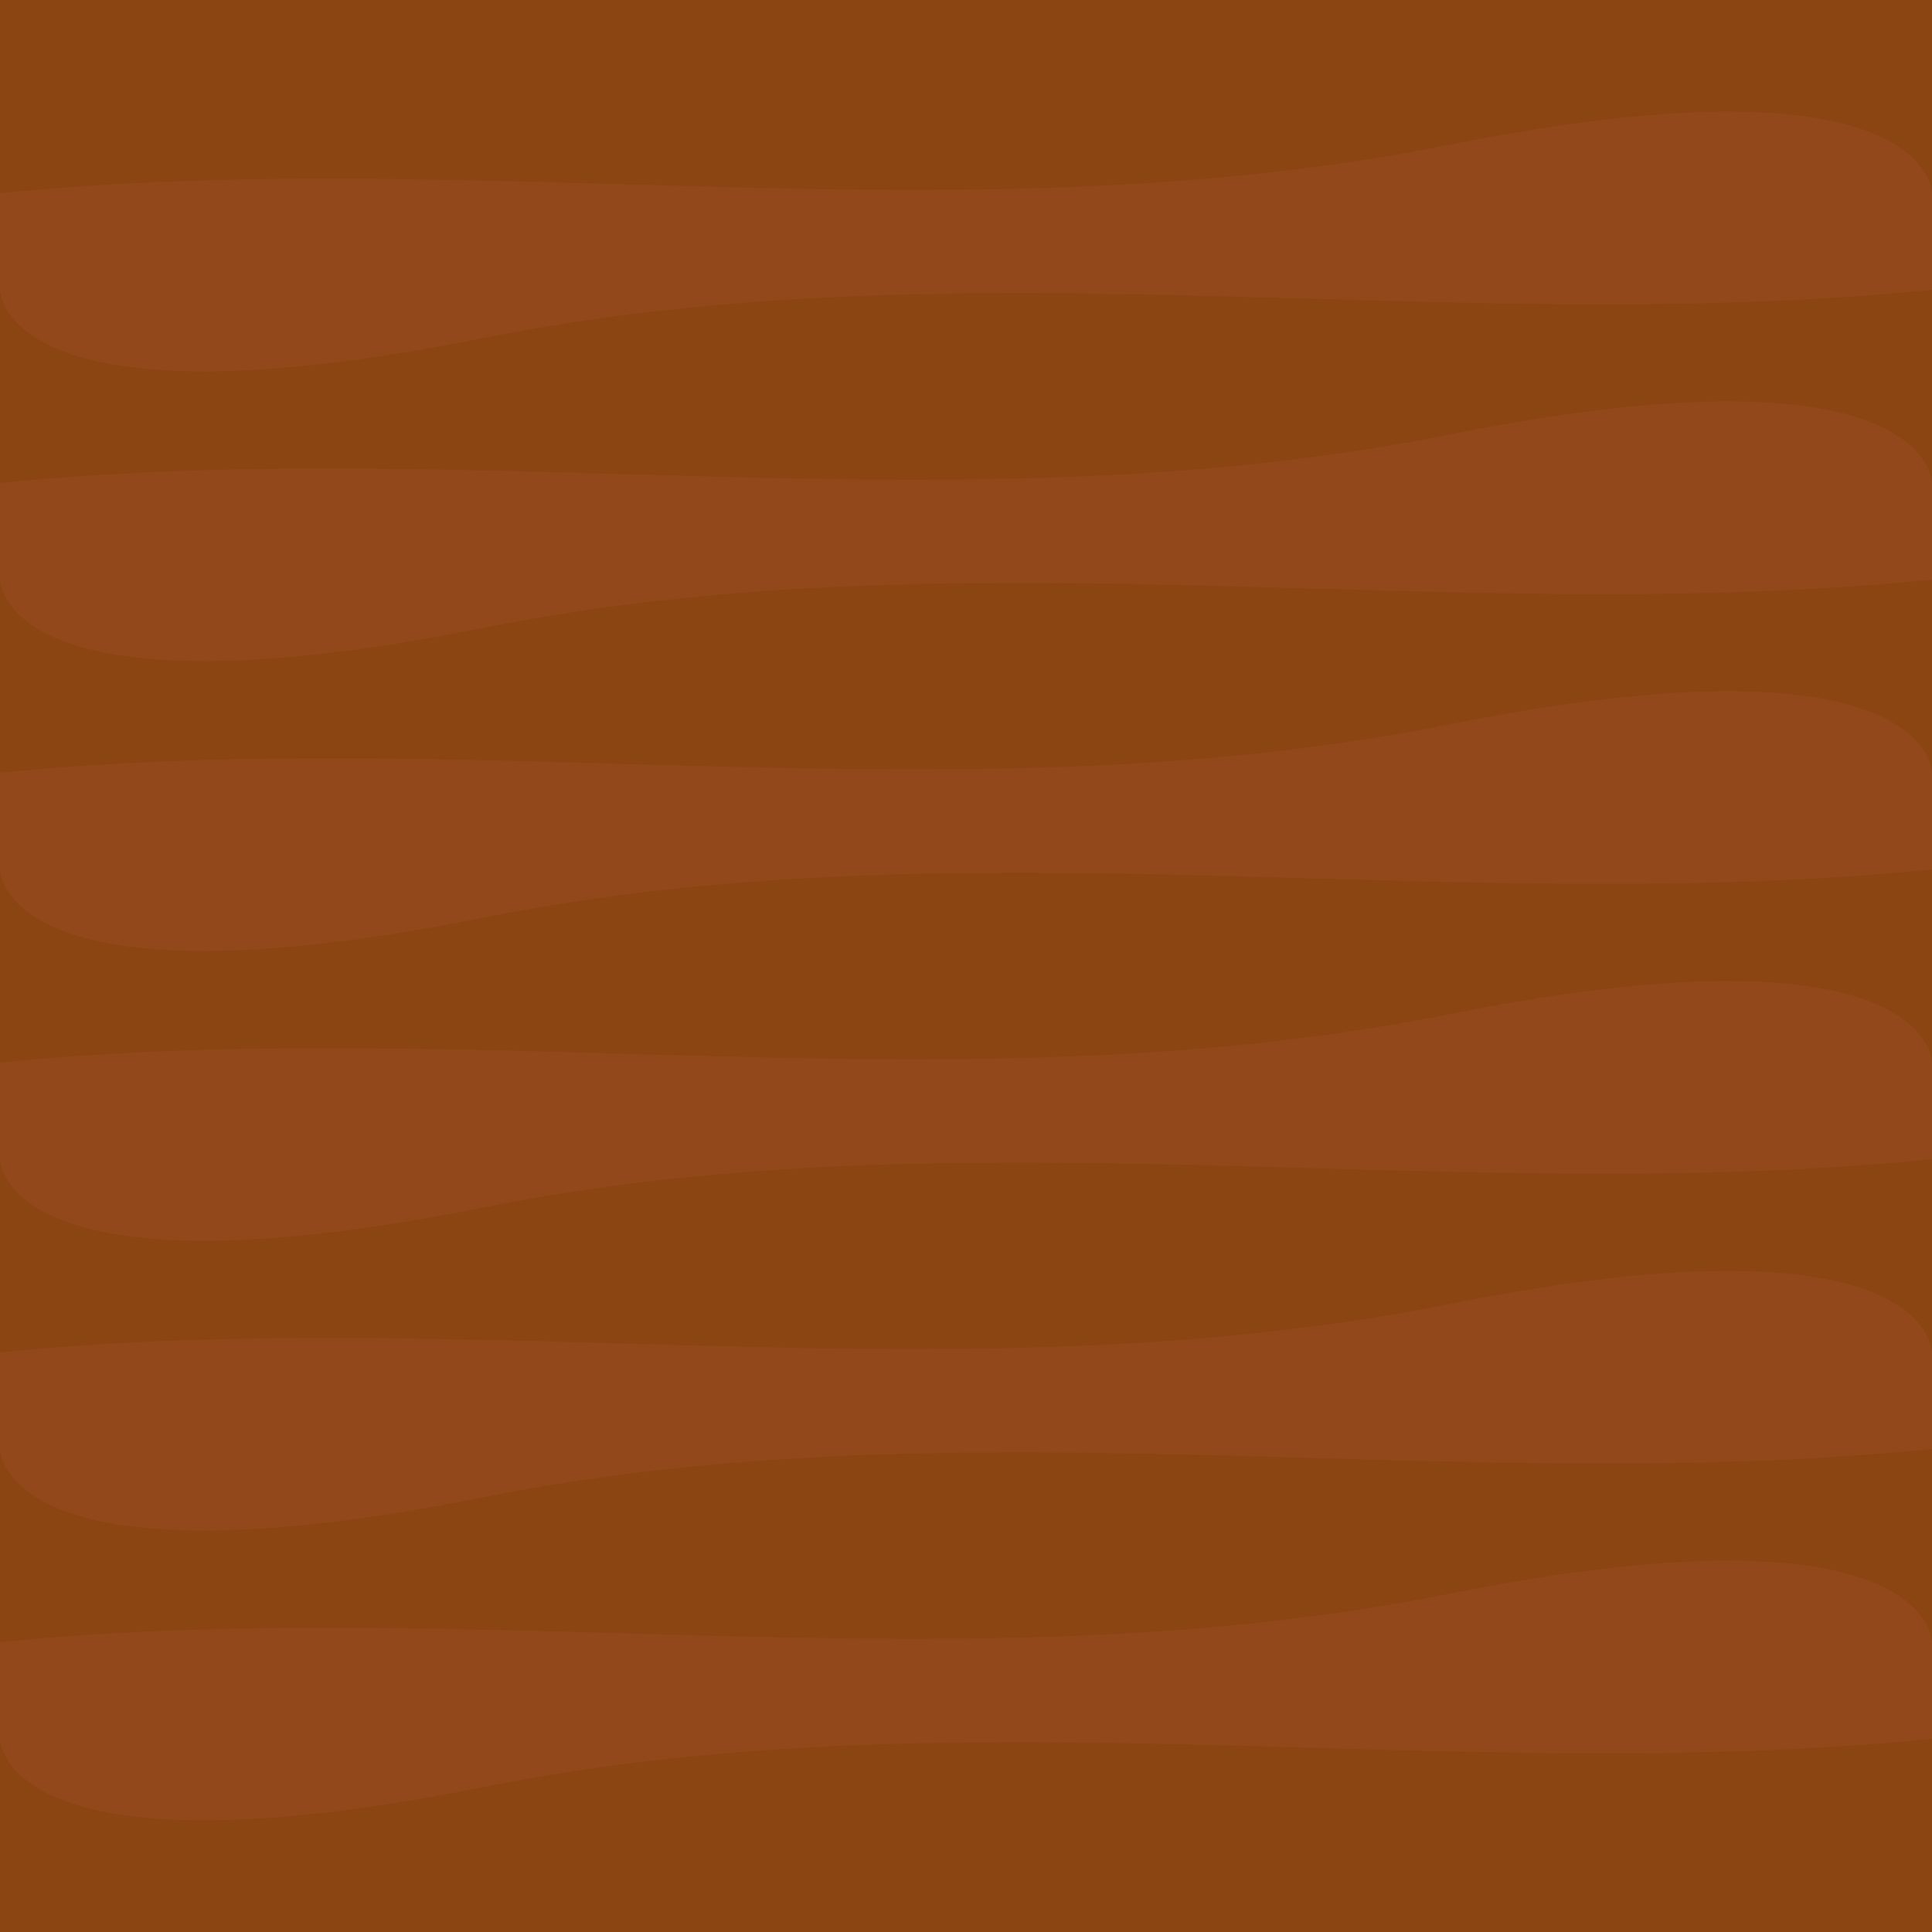 <?xml version="1.0" encoding="UTF-8"?>
<svg width="200px" height="200px" viewBox="0 0 200 200" version="1.1" xmlns="http://www.w3.org/2000/svg">
    <title>Wood Grain</title>
    <g stroke="none" stroke-width="1" fill="none" fill-rule="evenodd">
        <rect fill="#8B4513" x="0" y="0" width="200" height="200"></rect>
        <path d="M0,20 C50,15 100,25 150,15 C200,5 200,20 200,20 L200,30 C150,35 100,25 50,35 C0,45 0,30 0,30 L0,20 Z" fill="#A0522D" opacity="0.3"></path>
        <path d="M0,50 C50,45 100,55 150,45 C200,35 200,50 200,50 L200,60 C150,65 100,55 50,65 C0,75 0,60 0,60 L0,50 Z" fill="#A0522D" opacity="0.3"></path>
        <path d="M0,80 C50,75 100,85 150,75 C200,65 200,80 200,80 L200,90 C150,95 100,85 50,95 C0,105 0,90 0,90 L0,80 Z" fill="#A0522D" opacity="0.3"></path>
        <path d="M0,110 C50,105 100,115 150,105 C200,95 200,110 200,110 L200,120 C150,125 100,115 50,125 C0,135 0,120 0,120 L0,110 Z" fill="#A0522D" opacity="0.3"></path>
        <path d="M0,140 C50,135 100,145 150,135 C200,125 200,140 200,140 L200,150 C150,155 100,145 50,155 C0,165 0,150 0,150 L0,140 Z" fill="#A0522D" opacity="0.3"></path>
        <path d="M0,170 C50,165 100,175 150,165 C200,155 200,170 200,170 L200,180 C150,185 100,175 50,185 C0,195 0,180 0,180 L0,170 Z" fill="#A0522D" opacity="0.3"></path>
    </g>
</svg>
